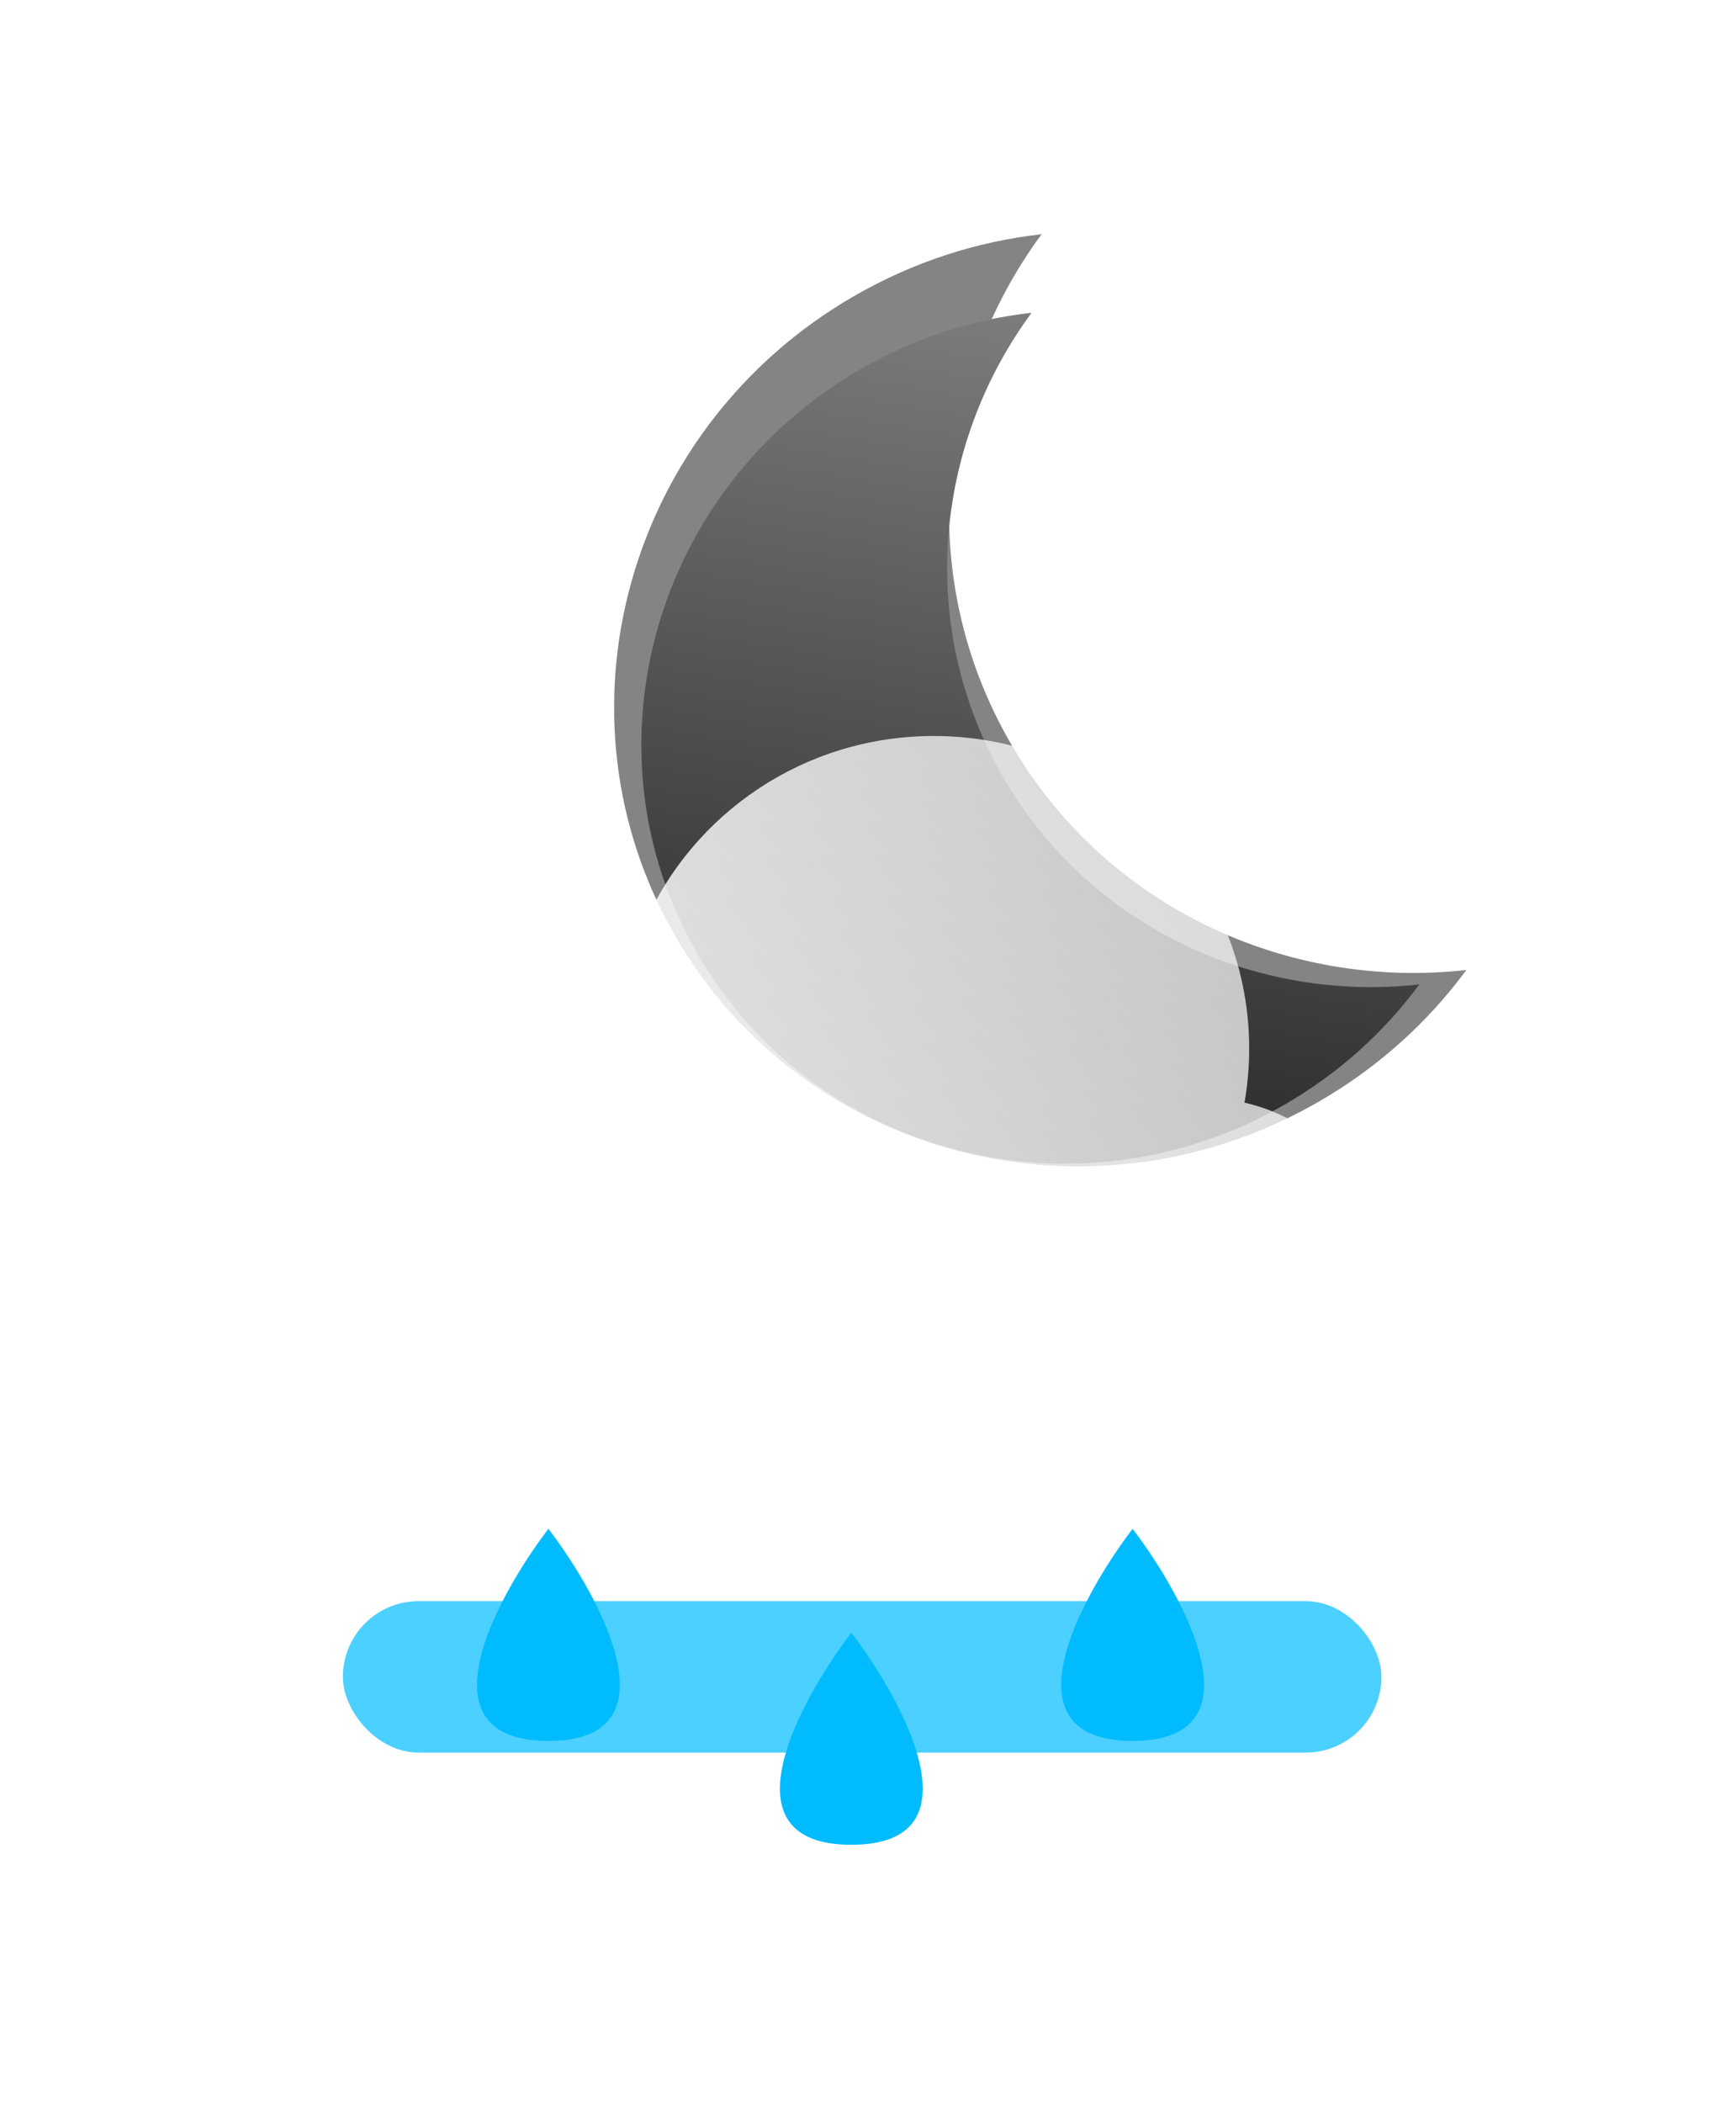 <svg width="90" height="109" viewBox="0 0 90 109" fill="none" xmlns="http://www.w3.org/2000/svg">
<g filter="url(#filter0_f_5202_189)">
<path d="M54 12.141C48.437 19.694 47.472 30.003 52.38 38.503C57.287 47.003 66.697 51.322 76.02 50.28C74.037 52.972 71.471 55.313 68.379 57.099C56.608 63.895 41.669 60.058 35.013 48.529C28.357 37 32.503 22.145 44.274 15.349C47.367 13.563 50.678 12.512 54 12.141Z" fill="#848484"/>
</g>
<g filter="url(#filter1_i_5202_189)">
<path d="M53.481 15.324C48.403 22.219 47.522 31.629 52.002 39.388C56.482 47.147 65.071 51.09 73.582 50.139C71.772 52.596 69.43 54.734 66.607 56.363C55.862 62.567 42.225 59.065 36.149 48.541C30.073 38.017 33.858 24.456 44.603 18.253C47.426 16.623 50.449 15.663 53.481 15.324Z" fill="url(#paint0_linear_5202_189)"/>
</g>
<g filter="url(#filter2_b_5202_189)">
<g filter="url(#filter3_i_5202_189)">
<path d="M64.518 54.713C64.678 53.802 64.762 52.865 64.762 51.908C64.762 42.962 57.441 35.709 48.411 35.709C41.698 35.709 35.929 39.717 33.411 45.45C31.371 43.705 28.724 42.651 25.831 42.651C19.381 42.651 14.152 47.89 14.152 54.351C14.152 54.711 14.168 55.067 14.2 55.419C11.097 56.924 8.961 60.084 8.961 63.737C8.961 68.85 13.144 72.994 18.304 72.994H62.426C67.586 72.994 71.769 68.85 71.769 63.737C71.769 59.337 68.671 55.654 64.518 54.713Z" fill="url(#paint1_linear_5202_189)"/>
</g>
</g>
<g filter="url(#filter4_i_5202_189)">
<path d="M28.432 77.227C25.639 80.891 21.728 88.22 28.432 88.22C35.136 88.22 31.225 80.891 28.432 77.227Z" fill="#00BCFF"/>
</g>
<g filter="url(#filter5_i_5202_189)">
<path d="M44.136 82.611C41.342 86.276 37.432 93.604 44.136 93.604C50.84 93.604 46.929 86.276 44.136 82.611Z" fill="#00BCFF"/>
</g>
<g filter="url(#filter6_i_5202_189)">
<path d="M58.718 77.227C55.925 80.891 52.014 88.22 58.718 88.22C65.422 88.22 61.511 80.891 58.718 77.227Z" fill="#00BCFF"/>
</g>
<g opacity="0.7" filter="url(#filter7_f_5202_189)">
<rect x="17.776" y="82.994" width="53.842" height="7.852" rx="3.926" fill="#00BCFF"/>
</g>
<defs>
<filter id="filter0_f_5202_189" x="20.074" y="0.378" width="67.708" height="71.844" filterUnits="userSpaceOnUse" color-interpolation-filters="sRGB">
<feFlood flood-opacity="0" result="BackgroundImageFix"/>
<feBlend mode="normal" in="SourceGraphic" in2="BackgroundImageFix" result="shape"/>
<feGaussianBlur stdDeviation="5.881" result="effect1_foregroundBlur_5202_189"/>
</filter>
<filter id="filter1_i_5202_189" x="33.25" y="15.324" width="40.331" height="44.995" filterUnits="userSpaceOnUse" color-interpolation-filters="sRGB">
<feFlood flood-opacity="0" result="BackgroundImageFix"/>
<feBlend mode="normal" in="SourceGraphic" in2="BackgroundImageFix" result="shape"/>
<feColorMatrix in="SourceAlpha" type="matrix" values="0 0 0 0 0 0 0 0 0 0 0 0 0 0 0 0 0 0 127 0" result="hardAlpha"/>
<feOffset dy="0.888"/>
<feGaussianBlur stdDeviation="0.888"/>
<feComposite in2="hardAlpha" operator="arithmetic" k2="-1" k3="1"/>
<feColorMatrix type="matrix" values="0 0 0 0 1 0 0 0 0 1 0 0 0 0 1 0 0 0 0.55 0"/>
<feBlend mode="normal" in2="shape" result="effect1_innerShadow_5202_189"/>
</filter>
<filter id="filter2_b_5202_189" x="2.968" y="29.716" width="74.793" height="49.271" filterUnits="userSpaceOnUse" color-interpolation-filters="sRGB">
<feFlood flood-opacity="0" result="BackgroundImageFix"/>
<feGaussianBlur in="BackgroundImageFix" stdDeviation="2.996"/>
<feComposite in2="SourceAlpha" operator="in" result="effect1_backgroundBlur_5202_189"/>
<feBlend mode="normal" in="SourceGraphic" in2="effect1_backgroundBlur_5202_189" result="shape"/>
</filter>
<filter id="filter3_i_5202_189" x="8.961" y="35.709" width="62.809" height="39.505" filterUnits="userSpaceOnUse" color-interpolation-filters="sRGB">
<feFlood flood-opacity="0" result="BackgroundImageFix"/>
<feBlend mode="normal" in="SourceGraphic" in2="BackgroundImageFix" result="shape"/>
<feColorMatrix in="SourceAlpha" type="matrix" values="0 0 0 0 0 0 0 0 0 0 0 0 0 0 0 0 0 0 127 0" result="hardAlpha"/>
<feOffset dy="2.441"/>
<feGaussianBlur stdDeviation="1.11"/>
<feComposite in2="hardAlpha" operator="arithmetic" k2="-1" k3="1"/>
<feColorMatrix type="matrix" values="0 0 0 0 1 0 0 0 0 1 0 0 0 0 1 0 0 0 1 0"/>
<feBlend mode="normal" in2="shape" result="effect1_innerShadow_5202_189"/>
</filter>
<filter id="filter4_i_5202_189" x="24.73" y="77.227" width="7.403" height="11.666" filterUnits="userSpaceOnUse" color-interpolation-filters="sRGB">
<feFlood flood-opacity="0" result="BackgroundImageFix"/>
<feBlend mode="normal" in="SourceGraphic" in2="BackgroundImageFix" result="shape"/>
<feColorMatrix in="SourceAlpha" type="matrix" values="0 0 0 0 0 0 0 0 0 0 0 0 0 0 0 0 0 0 127 0" result="hardAlpha"/>
<feOffset dy="2.019"/>
<feGaussianBlur stdDeviation="0.337"/>
<feComposite in2="hardAlpha" operator="arithmetic" k2="-1" k3="1"/>
<feColorMatrix type="matrix" values="0 0 0 0 1 0 0 0 0 1 0 0 0 0 1 0 0 0 0.21 0"/>
<feBlend mode="normal" in2="shape" result="effect1_innerShadow_5202_189"/>
</filter>
<filter id="filter5_i_5202_189" x="40.434" y="82.611" width="7.403" height="11.666" filterUnits="userSpaceOnUse" color-interpolation-filters="sRGB">
<feFlood flood-opacity="0" result="BackgroundImageFix"/>
<feBlend mode="normal" in="SourceGraphic" in2="BackgroundImageFix" result="shape"/>
<feColorMatrix in="SourceAlpha" type="matrix" values="0 0 0 0 0 0 0 0 0 0 0 0 0 0 0 0 0 0 127 0" result="hardAlpha"/>
<feOffset dy="2.019"/>
<feGaussianBlur stdDeviation="0.337"/>
<feComposite in2="hardAlpha" operator="arithmetic" k2="-1" k3="1"/>
<feColorMatrix type="matrix" values="0 0 0 0 1 0 0 0 0 1 0 0 0 0 1 0 0 0 0.21 0"/>
<feBlend mode="normal" in2="shape" result="effect1_innerShadow_5202_189"/>
</filter>
<filter id="filter6_i_5202_189" x="55.017" y="77.227" width="7.403" height="11.666" filterUnits="userSpaceOnUse" color-interpolation-filters="sRGB">
<feFlood flood-opacity="0" result="BackgroundImageFix"/>
<feBlend mode="normal" in="SourceGraphic" in2="BackgroundImageFix" result="shape"/>
<feColorMatrix in="SourceAlpha" type="matrix" values="0 0 0 0 0 0 0 0 0 0 0 0 0 0 0 0 0 0 127 0" result="hardAlpha"/>
<feOffset dy="2.019"/>
<feGaussianBlur stdDeviation="0.337"/>
<feComposite in2="hardAlpha" operator="arithmetic" k2="-1" k3="1"/>
<feColorMatrix type="matrix" values="0 0 0 0 1 0 0 0 0 1 0 0 0 0 1 0 0 0 0.21 0"/>
<feBlend mode="normal" in2="shape" result="effect1_innerShadow_5202_189"/>
</filter>
<filter id="filter7_f_5202_189" x="0.277" y="65.495" width="88.84" height="42.849" filterUnits="userSpaceOnUse" color-interpolation-filters="sRGB">
<feFlood flood-opacity="0" result="BackgroundImageFix"/>
<feBlend mode="normal" in="SourceGraphic" in2="BackgroundImageFix" result="shape"/>
<feGaussianBlur stdDeviation="8.749" result="effect1_foregroundBlur_5202_189"/>
</filter>
<linearGradient id="paint0_linear_5202_189" x1="54.587" y1="11.668" x2="46.525" y2="60.483" gradientUnits="userSpaceOnUse">
<stop stop-color="#848484"/>
<stop offset="1" stop-color="#242424"/>
</linearGradient>
<linearGradient id="paint1_linear_5202_189" x1="12.956" y1="69.665" x2="76.319" y2="22.281" gradientUnits="userSpaceOnUse">
<stop stop-color="white"/>
<stop offset="1" stop-color="white" stop-opacity="0.58"/>
</linearGradient>
</defs>
</svg>
